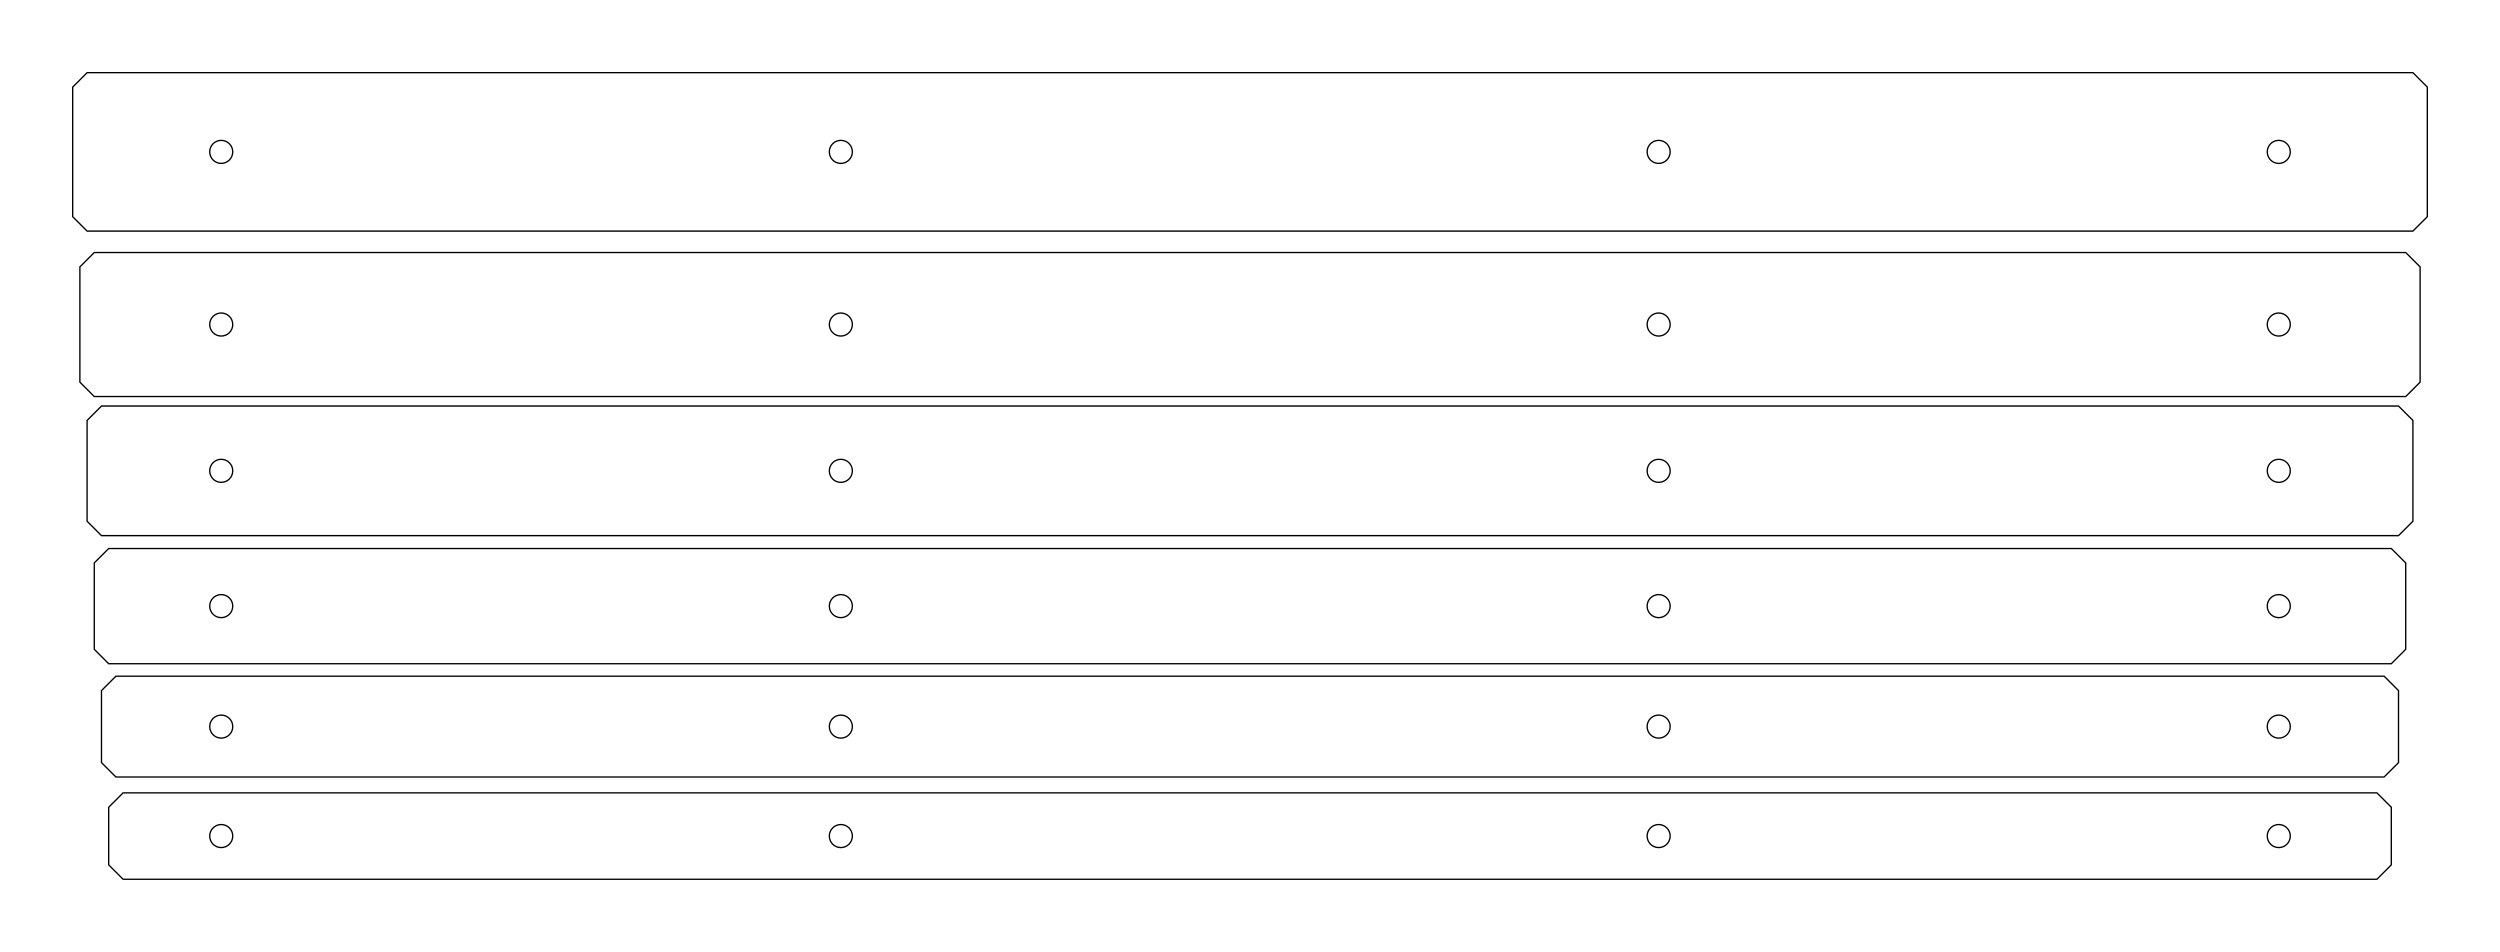 <?xml version="1.0" encoding="UTF-8" standalone="no"?>
<svg
   xmlns:dc="http://purl.org/dc/elements/1.1/"
   xmlns:cc="http://creativecommons.org/ns#"
   xmlns:rdf="http://www.w3.org/1999/02/22-rdf-syntax-ns#"
   xmlns:svg="http://www.w3.org/2000/svg"
   xmlns="http://www.w3.org/2000/svg"
   xmlns:sodipodi="http://sodipodi.sourceforge.net/DTD/sodipodi-0.dtd"
   xmlns:inkscape="http://www.inkscape.org/namespaces/inkscape"
   width="347.189mm"
   height="132.203mm"
   viewBox="0 0 347.189 132.203"
   version="1.1"
   id="svg1914"
   inkscape:version="1.0 (262b4497e3, 2020-09-04)"
   sodipodi:docname="foot.svg">
  <defs
     id="defs1908">
    <inkscape:path-effect
       effect="fillet_chamfer"
       id="path-effect6237"
       is_visible="true"
       lpeversion="1"
       satellites_param="C,0,0,1,0,2,0,1 @ C,0,0,1,0,2,0,1 @ C,0,0,1,0,2,0,1 @ C,0,0,1,0,2,0,1"
       unit="mm"
       method="auto"
       mode="F"
       radius="2"
       chamfer_steps="1"
       flexible="false"
       use_knot_distance="true"
       apply_no_radius="true"
       apply_with_radius="true"
       only_selected="false"
       hide_knots="false" />
    <inkscape:path-effect
       effect="fillet_chamfer"
       id="path-effect6263"
       is_visible="true"
       lpeversion="1"
       satellites_param="C,0,0,1,0,2,0,1 @ C,0,0,1,0,2,0,1 @ C,0,0,1,0,2,0,1 @ C,0,0,1,0,2,0,1"
       unit="mm"
       method="auto"
       mode="F"
       radius="2"
       chamfer_steps="1"
       flexible="false"
       use_knot_distance="true"
       apply_no_radius="true"
       apply_with_radius="true"
       only_selected="false"
       hide_knots="false" />
    <inkscape:path-effect
       effect="fillet_chamfer"
       id="path-effect6255"
       is_visible="true"
       lpeversion="1"
       satellites_param="C,0,0,1,0,2,0,1 @ C,0,0,1,0,2,0,1 @ C,0,0,1,0,2,0,1 @ C,0,0,1,0,2,0,1"
       unit="mm"
       method="auto"
       mode="F"
       radius="2"
       chamfer_steps="1"
       flexible="false"
       use_knot_distance="true"
       apply_no_radius="true"
       apply_with_radius="true"
       only_selected="false"
       hide_knots="false" />
    <inkscape:path-effect
       effect="fillet_chamfer"
       id="path-effect6241"
       is_visible="true"
       lpeversion="1"
       satellites_param="C,0,0,1,0,2,0,1 @ C,0,0,1,0,2,0,1 @ C,0,0,1,0,2,0,1 @ C,0,0,1,0,2,0,1"
       unit="mm"
       method="auto"
       mode="F"
       radius="2"
       chamfer_steps="1"
       flexible="false"
       use_knot_distance="true"
       apply_no_radius="true"
       apply_with_radius="true"
       only_selected="false"
       hide_knots="false" />
    <inkscape:path-effect
       effect="fillet_chamfer"
       id="path-effect6239"
       is_visible="true"
       lpeversion="1"
       satellites_param="C,0,0,1,0,2,0,1 @ C,0,0,1,0,2,0,1 @ C,0,0,1,0,2,0,1 @ C,0,0,1,0,2,0,1"
       unit="mm"
       method="auto"
       mode="F"
       radius="1.8"
       chamfer_steps="1"
       flexible="false"
       use_knot_distance="true"
       apply_no_radius="true"
       apply_with_radius="true"
       only_selected="false"
       hide_knots="false" />
    <inkscape:path-effect
       effect="fillet_chamfer"
       id="path-effect6265"
       is_visible="true"
       lpeversion="1"
       satellites_param="C,0,0,1,0,2,0,1 @ C,0,0,1,0,2,0,1 @ C,0,0,1,0,2,0,1 @ C,0,0,1,0,2,0,1"
       unit="mm"
       method="auto"
       mode="F"
       radius="2"
       chamfer_steps="1"
       flexible="false"
       use_knot_distance="true"
       apply_no_radius="true"
       apply_with_radius="true"
       only_selected="false"
       hide_knots="false" />
  </defs>
  <sodipodi:namedview
     id="base"
     pagecolor="#ffffff"
     bordercolor="#666666"
     borderopacity="1.0"
     inkscape:pageopacity="0.0"
     inkscape:pageshadow="2"
     inkscape:zoom="0.49497475"
     inkscape:cx="708.66767"
     inkscape:cy="310.61081"
     inkscape:document-units="mm"
     inkscape:current-layer="layer1"
     inkscape:document-rotation="0"
     showgrid="false"
     fit-margin-top="10"
     lock-margins="true"
     fit-margin-left="10"
     fit-margin-right="10"
     fit-margin-bottom="10"
     inkscape:window-width="1428"
     inkscape:window-height="1016"
     inkscape:window-x="106"
     inkscape:window-y="27"
     inkscape:window-maximized="0" />
  <g
     inkscape:label="Layer 1"
     inkscape:groupmode="layer"
     id="layer1"
     transform="translate(94.975,-9.494)">
    <path
       id="rect17460"
       d="M -81.881,44.563 H 239.119 l 2,2 0,16 -2,2 -321,0 -2,-2 v -16 z"
       style="display:inline;fill:none;stroke:#000000;stroke-width:0.189;stroke-miterlimit:4;stroke-dasharray:none" />
    <circle
       style="display:inline;fill:none;stroke:#000000;stroke-width:0.189;stroke-miterlimit:4;stroke-dasharray:none"
       id="path17390-8-2-2-2-9"
       cx="-64.252"
       cy="54.563"
       r="1.6" />
    <circle
       style="display:inline;fill:none;stroke:#000000;stroke-width:0.189;stroke-miterlimit:4;stroke-dasharray:none"
       id="path17390-8-2-2-2-2-2-8"
       cx="221.491"
       cy="54.563"
       r="1.6" />
    <circle
       style="display:inline;fill:none;stroke:#000000;stroke-width:0.189;stroke-miterlimit:4;stroke-dasharray:none"
       id="path17688-6-2"
       cx="135.371"
       cy="54.563"
       r="1.6" />
    <path
       id="rect17460-4"
       d="M -80.881,65.881 H 238.119 l 2,2 v 14 l -2,2 H -80.881 l -2,-2 v -14 z"
       style="display:inline;fill:none;stroke:#000000;stroke-width:0.189;stroke-miterlimit:4;stroke-dasharray:none" />
    <circle
       style="display:inline;fill:none;stroke:#000000;stroke-width:0.189;stroke-miterlimit:4;stroke-dasharray:none"
       id="path17390-8-2-2-2-52"
       cx="-64.252"
       cy="74.881"
       r="1.6" />
    <circle
       style="display:inline;fill:none;stroke:#000000;stroke-width:0.189;stroke-miterlimit:4;stroke-dasharray:none"
       id="path17390-8-2-2-2-2-2-2"
       cx="221.491"
       cy="74.881"
       r="1.6" />
    <circle
       style="display:inline;fill:none;stroke:#000000;stroke-width:0.189;stroke-miterlimit:4;stroke-dasharray:none"
       id="path17688-6-5"
       cx="135.371"
       cy="74.881"
       r="1.6" />
    <path
       id="rect17460-4-1"
       d="M -79.881,85.67 H 237.119 l 2,2 v 12 l -2,2 H -79.881 l -2,-2 v -12 z"
       style="display:inline;fill:none;stroke:#000000;stroke-width:0.189;stroke-miterlimit:4;stroke-dasharray:none" />
    <circle
       style="display:inline;fill:none;stroke:#000000;stroke-width:0.189;stroke-miterlimit:4;stroke-dasharray:none"
       id="path17390-8-2-2-2-5"
       cx="-64.252"
       cy="93.67"
       r="1.6" />
    <circle
       style="display:inline;fill:none;stroke:#000000;stroke-width:0.189;stroke-miterlimit:4;stroke-dasharray:none"
       id="path17390-8-2-2-2-2-2-0"
       cx="221.491"
       cy="93.67"
       r="1.6" />
    <circle
       style="display:inline;fill:none;stroke:#000000;stroke-width:0.189;stroke-miterlimit:4;stroke-dasharray:none"
       id="path17688-6-4"
       cx="135.371"
       cy="93.67"
       r="1.6" />
    <path
       id="rect17460-4-1-0"
       d="M -78.881,103.401 H 236.119 l 2,2 v 10 l -2,2 H -78.881 l -2,-2 v -10 z"
       style="display:inline;fill:none;stroke:#000000;stroke-width:0.189;stroke-miterlimit:4;stroke-dasharray:none" />
    <circle
       style="display:inline;fill:none;stroke:#000000;stroke-width:0.189;stroke-miterlimit:4;stroke-dasharray:none"
       id="path17390-8-2-2-2-2-2"
       cx="221.491"
       cy="110.401"
       r="1.6" />
    <circle
       style="display:inline;fill:none;stroke:#000000;stroke-width:0.189;stroke-miterlimit:4;stroke-dasharray:none"
       id="path17390-8-2-2-2-0"
       cx="-64.252"
       cy="110.401"
       r="1.6" />
    <circle
       style="display:inline;fill:none;stroke:#000000;stroke-width:0.189;stroke-miterlimit:4;stroke-dasharray:none"
       id="path17688-6-9"
       cx="135.371"
       cy="110.401"
       r="1.6" />
    <path
       id="rect17460-4-1-0-4"
       d="M -77.881,119.602 H 235.119 l 2,2 v 8 l -2,2 H -77.881 l -2,-2 v -8 z"
       style="display:inline;fill:none;stroke:#000000;stroke-width:0.189;stroke-miterlimit:4;stroke-dasharray:none" />
    <circle
       style="display:inline;fill:none;stroke:#000000;stroke-width:0.189;stroke-miterlimit:4;stroke-dasharray:none"
       id="path17390-8-2-2-2"
       cx="-64.252"
       cy="125.602"
       r="1.6" />
    <circle
       style="display:inline;fill:none;stroke:#000000;stroke-width:0.189;stroke-miterlimit:4;stroke-dasharray:none"
       id="path17390-8-2-2-2-2"
       cx="221.491"
       cy="125.602"
       r="1.6" />
    <circle
       style="display:inline;fill:none;stroke:#000000;stroke-width:0.189;stroke-miterlimit:4;stroke-dasharray:none"
       id="path17688-6-93"
       cx="135.371"
       cy="125.602"
       r="1.6" />
    <path
       id="rect17460-3"
       d="m -82.881,19.588 323,0 2,2 v 18 l -2,2 -323,0 -2,-2 v -18 z"
       style="display:inline;fill:none;stroke:#000000;stroke-width:0.189;stroke-miterlimit:4;stroke-dasharray:none" />
    <circle
       style="display:inline;fill:none;stroke:#000000;stroke-width:0.189;stroke-miterlimit:4;stroke-dasharray:none"
       id="path17390-8-2-2-2-9-8"
       cx="-64.252"
       cy="30.588"
       r="1.6" />
    <circle
       style="display:inline;fill:none;stroke:#000000;stroke-width:0.189;stroke-miterlimit:4;stroke-dasharray:none"
       id="path17390-8-2-2-2-2-2-8-0"
       cx="221.491"
       cy="30.588"
       r="1.6" />
    <circle
       style="display:inline;fill:none;stroke:#000000;stroke-width:0.189;stroke-miterlimit:4;stroke-dasharray:none"
       id="path17688-6-93-0"
       cx="135.371"
       cy="30.588"
       r="1.6" />
    <circle
       style="display:inline;fill:none;stroke:#000000;stroke-width:0.189;stroke-miterlimit:4;stroke-dasharray:none"
       id="path17688-6-93-0-8"
       cx="-21.798"
       cy="30.588"
       r="1.6"
       transform="scale(-1,1)" />
    <circle
       style="display:inline;fill:none;stroke:#000000;stroke-width:0.189;stroke-miterlimit:4;stroke-dasharray:none"
       id="path17688-6-2-3"
       cx="21.798"
       cy="54.563"
       r="1.6" />
    <circle
       style="display:inline;fill:none;stroke:#000000;stroke-width:0.189;stroke-miterlimit:4;stroke-dasharray:none"
       id="path17688-6-5-1"
       cx="21.798"
       cy="74.881"
       r="1.6" />
    <circle
       style="display:inline;fill:none;stroke:#000000;stroke-width:0.189;stroke-miterlimit:4;stroke-dasharray:none"
       id="path17688-6-4-7"
       cx="21.798"
       cy="93.67"
       r="1.6" />
    <circle
       style="display:inline;fill:none;stroke:#000000;stroke-width:0.189;stroke-miterlimit:4;stroke-dasharray:none"
       id="path17688-6-9-8"
       cx="21.798"
       cy="110.401"
       r="1.6" />
    <circle
       style="display:inline;fill:none;stroke:#000000;stroke-width:0.189;stroke-miterlimit:4;stroke-dasharray:none"
       id="path17688-6-93-2"
       cx="21.798"
       cy="125.602"
       r="1.6" />
  </g>
</svg>
